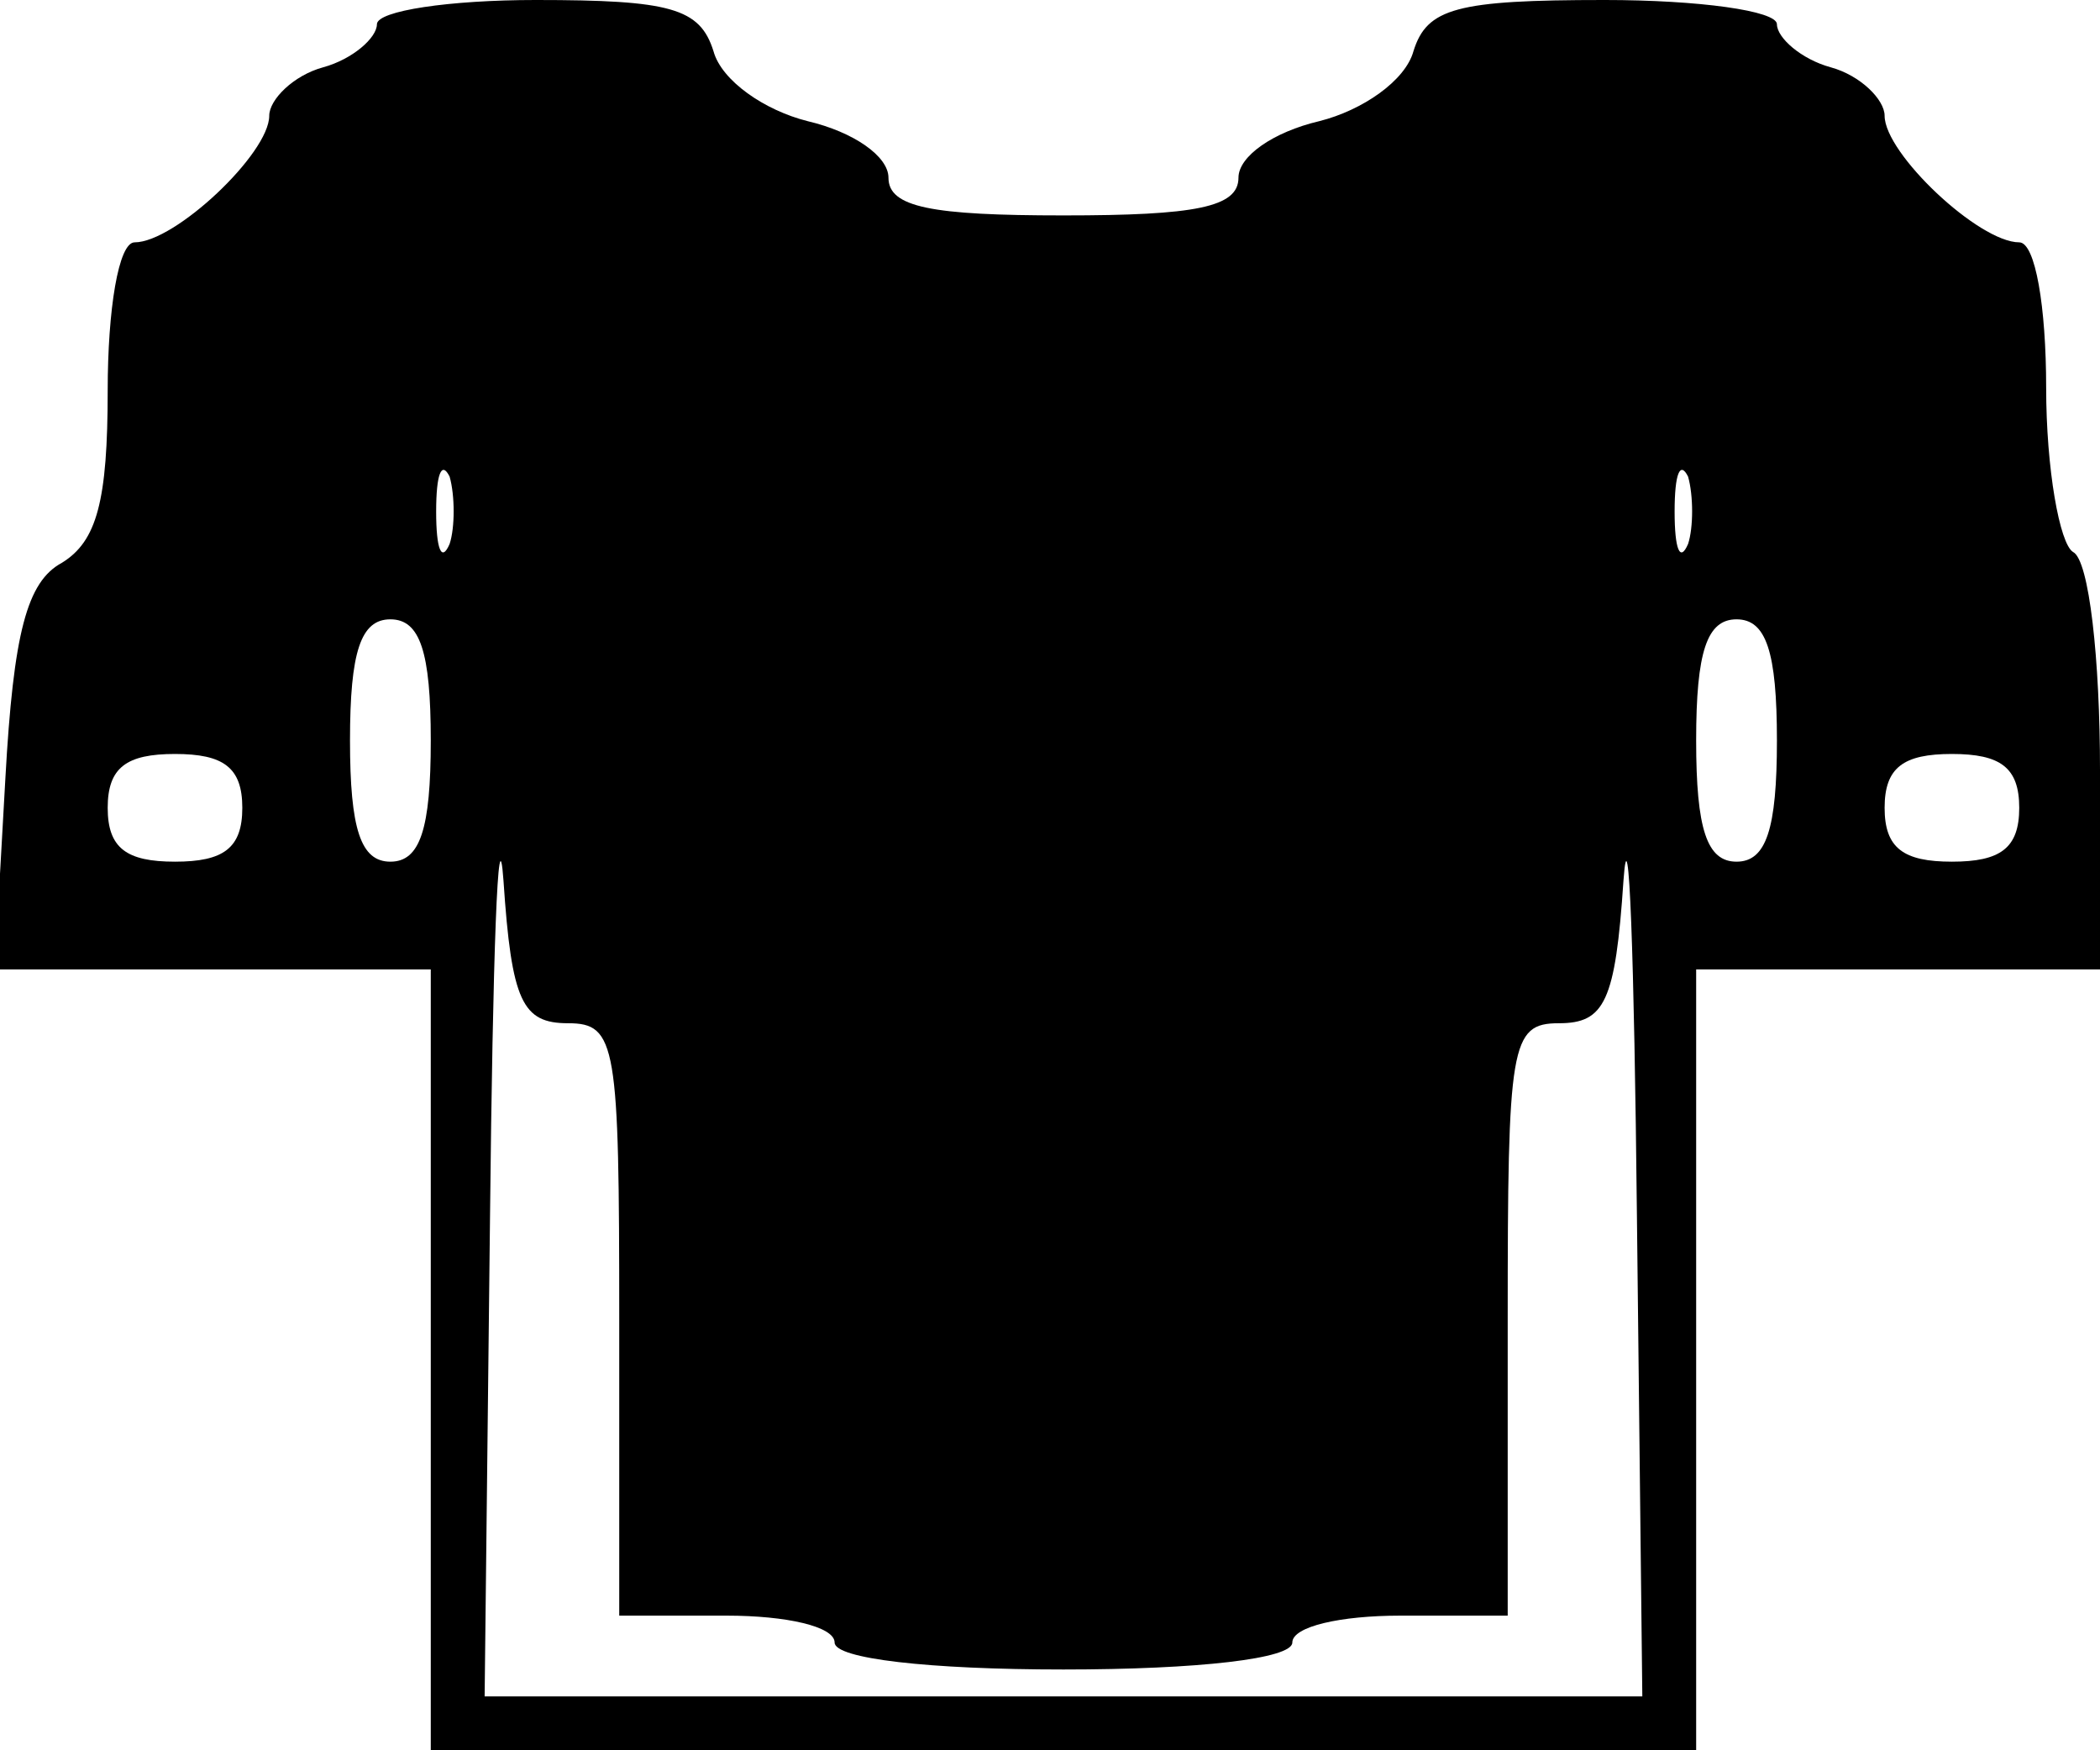 <?xml version="1.0" standalone="no"?>
<!DOCTYPE svg PUBLIC "-//W3C//DTD SVG 20010904//EN"
 "http://www.w3.org/TR/2001/REC-SVG-20010904/DTD/svg10.dtd">
<svg version="1.0" xmlns="http://www.w3.org/2000/svg"
 width="78pt" height="65pt" viewBox="0 0 78 65"
 preserveAspectRatio="xMidYMid meet">
<g transform="translate(0,65) scale(0.1,-0.1)"
fill="#000000" stroke="none">
<path d="M140 641 c0 -5 -9 -13 -20 -16 -11 -3 -20 -12 -20 -18 0 -14 -35 -47
-50 -47 -6 0 -10 -25 -10 -55 0 -41 -4 -56 -17 -64 -13 -7 -18 -26 -21 -80
l-4 -71 81 0 81 0 0 -145 0 -145 235 0 235 0 0 145 0 145 75 0 75 0 0 74 c0
41 -4 78 -10 81 -5 3 -10 31 -10 61 0 30 -4 54 -10 54 -15 0 -50 33 -50 47 0
6 -9 15 -20 18 -11 3 -20 11 -20 16 0 5 -29 9 -64 9 -55 0 -66 -3 -71 -19 -3
-11 -19 -22 -35 -26 -17 -4 -30 -13 -30 -21 0 -11 -16 -14 -65 -14 -49 0 -65
3 -65 14 0 8 -13 17 -30 21 -16 4 -32 15 -35 26 -5 16 -16 19 -66 19 -32 0
-59 -4 -59 -9z m27 -193 c-3 -7 -5 -2 -5 12 0 14 2 19 5 13 2 -7 2 -19 0 -25z
m460 0 c-3 -7 -5 -2 -5 12 0 14 2 19 5 13 2 -7 2 -19 0 -25z m-467 -73 c0 -33
-4 -45 -15 -45 -11 0 -15 12 -15 45 0 33 4 45 15 45 11 0 15 -12 15 -45z m500
0 c0 -33 -4 -45 -15 -45 -11 0 -15 12 -15 45 0 33 4 45 15 45 11 0 15 -12 15
-45z m-570 -25 c0 -15 -7 -20 -25 -20 -18 0 -25 5 -25 20 0 15 7 20 25 20 18
0 25 -5 25 -20z m121 -80 c18 0 19 -8 19 -110 l0 -110 40 0 c22 0 40 -4 40
-10 0 -6 35 -10 85 -10 50 0 85 4 85 10 0 6 18 10 40 10 l40 0 0 110 c0 102 1
110 19 110 17 0 21 8 24 53 2 28 4 -28 5 -125 l2 -178 -215 0 -215 0 2 178 c1
97 3 153 5 125 3 -45 7 -53 24 -53z m539 80 c0 -15 -7 -20 -25 -20 -18 0 -25
5 -25 20 0 15 7 20 25 20 18 0 25 -5 25 -20z"/>
</g>
</svg>
